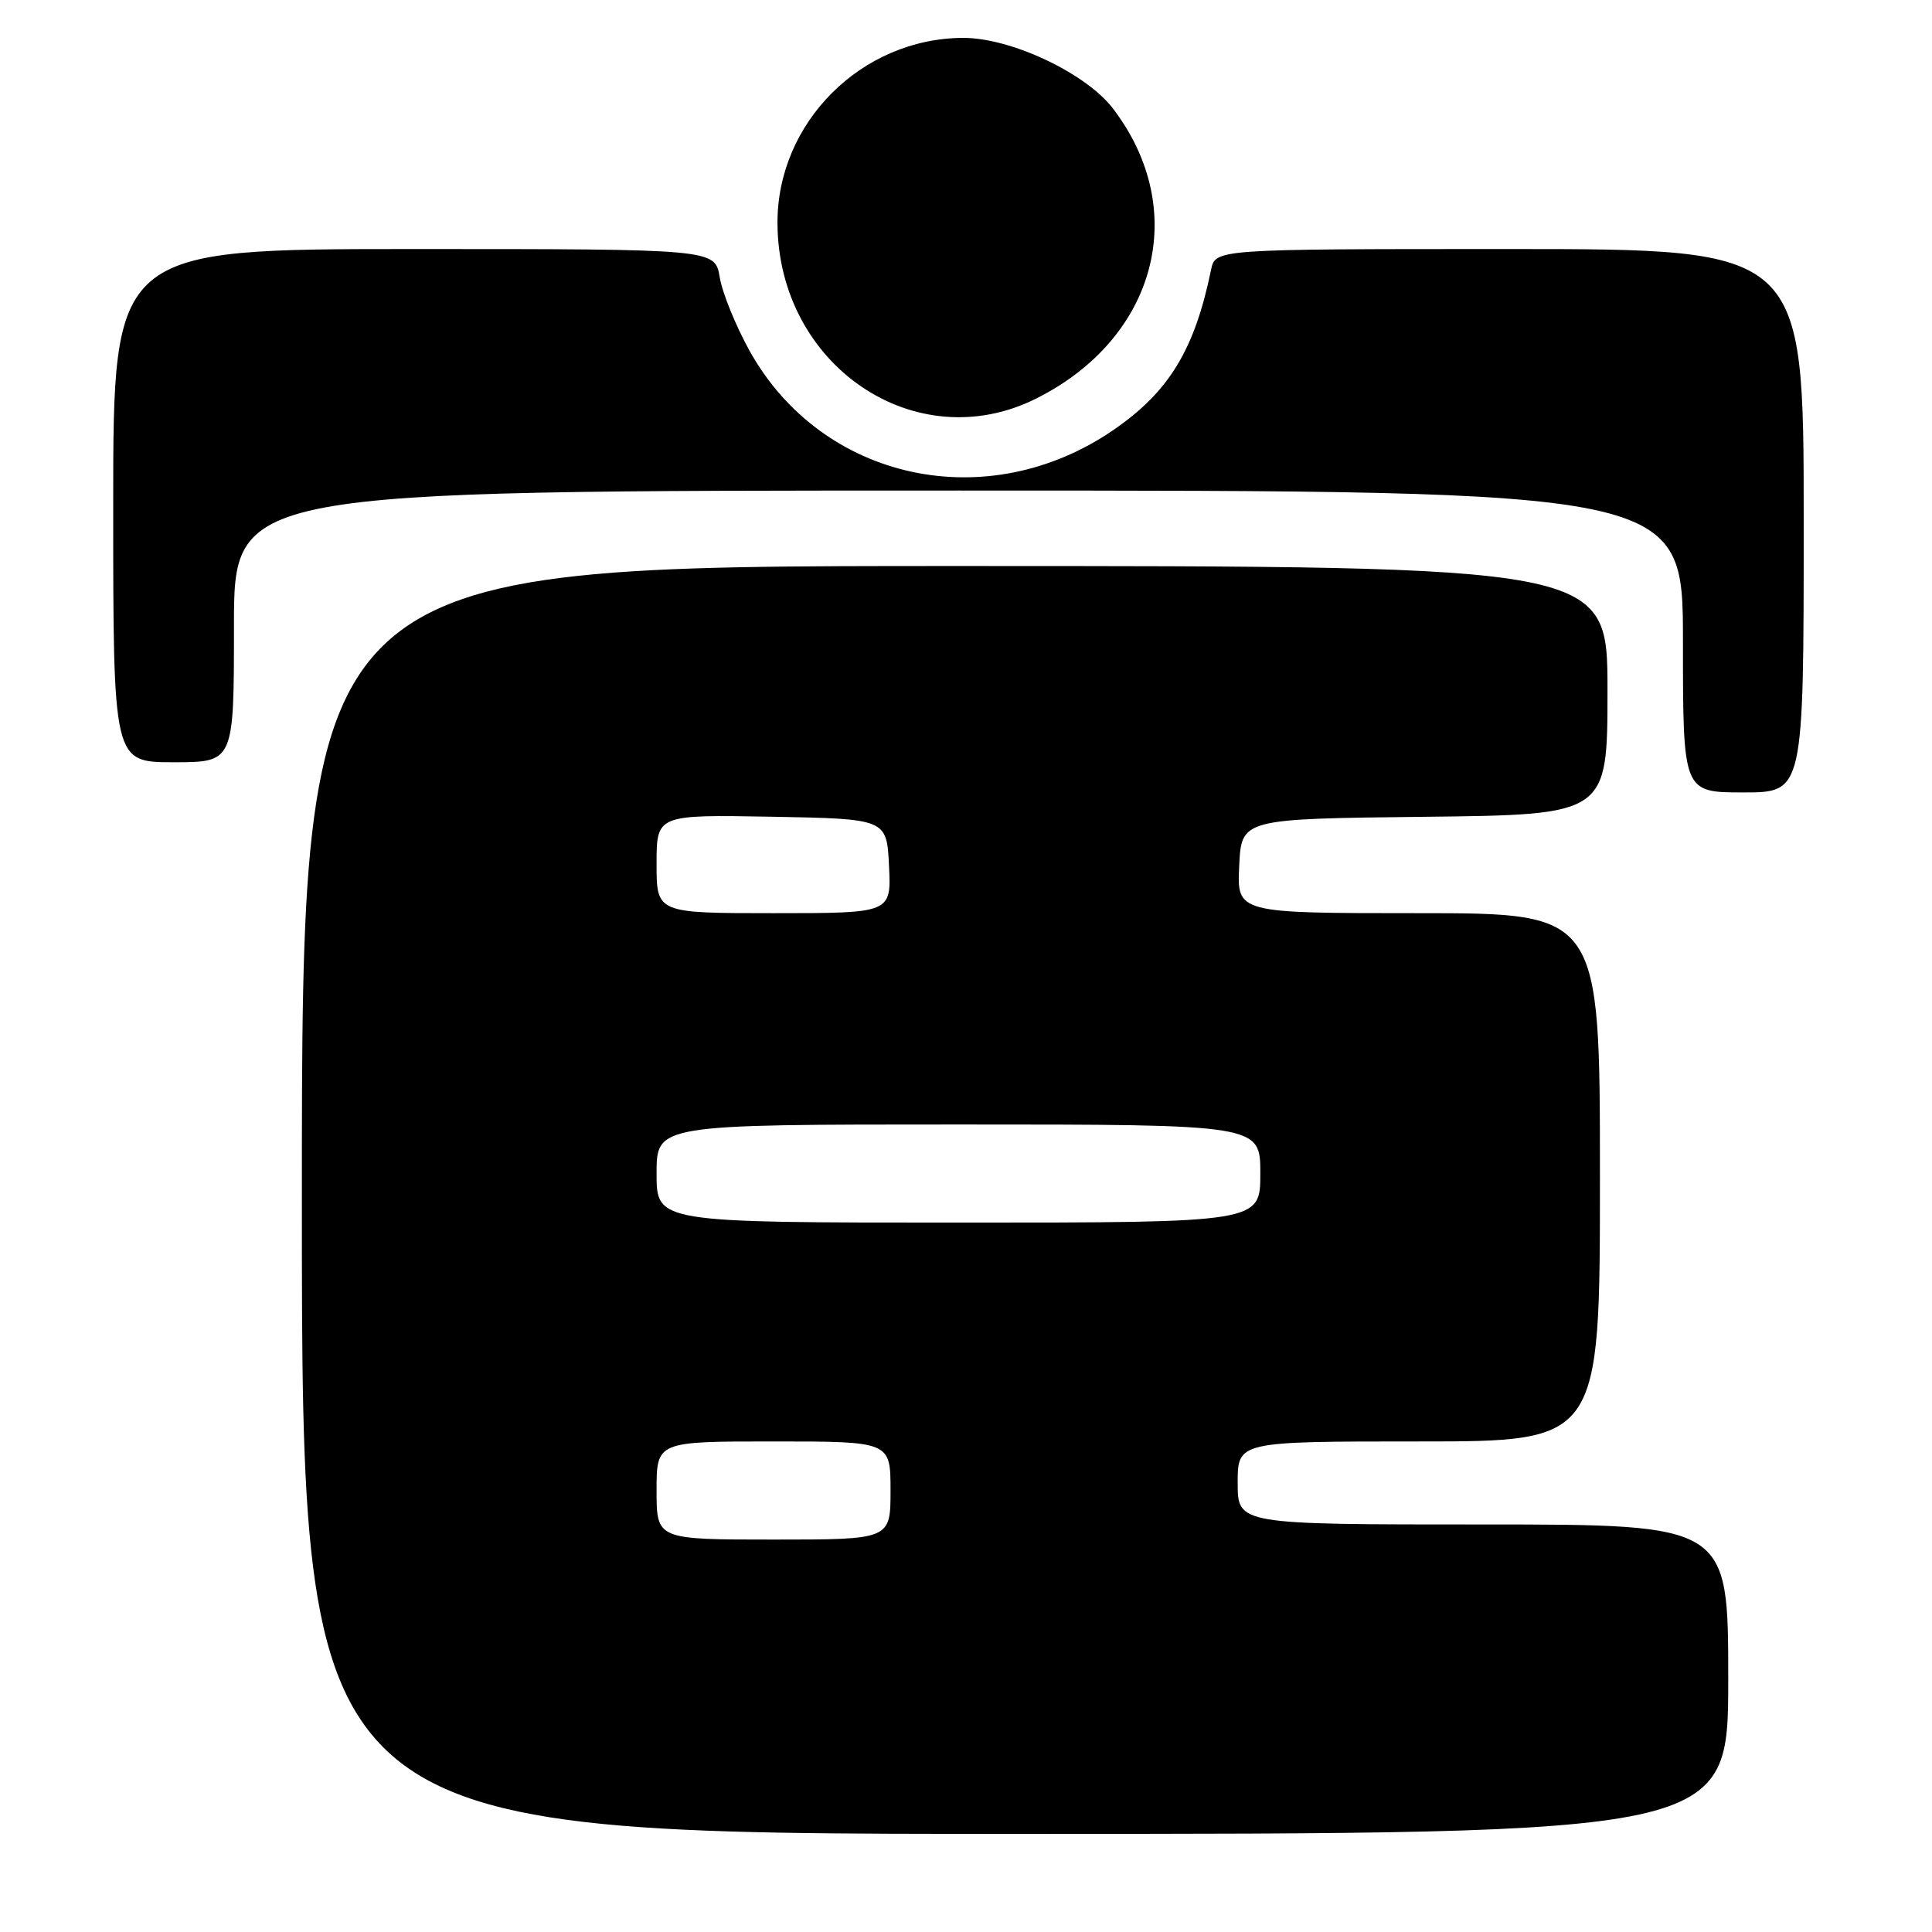 <?xml version="1.0" encoding="UTF-8" standalone="no"?>
<!DOCTYPE svg PUBLIC "-//W3C//DTD SVG 1.1//EN" "http://www.w3.org/Graphics/SVG/1.1/DTD/svg11.dtd" >
<svg xmlns="http://www.w3.org/2000/svg" xmlns:xlink="http://www.w3.org/1999/xlink" version="1.1" viewBox="0 0 256 256">
 <g >
 <path fill="currentColor"
d=" M 229.00 222.50 C 229.00 202.00 229.00 202.00 196.50 202.00 C 164.00 202.00 164.00 202.00 164.00 196.50 C 164.00 191.00 164.00 191.00 188.00 191.00 C 212.00 191.00 212.00 191.00 212.00 156.00 C 212.00 121.00 212.00 121.00 187.95 121.00 C 163.90 121.00 163.90 121.00 164.20 114.75 C 164.50 108.50 164.50 108.50 188.75 108.23 C 213.00 107.96 213.00 107.96 213.00 91.48 C 213.00 75.00 213.00 75.00 126.50 75.00 C 40.00 75.00 40.00 75.00 40.00 159.00 C 40.00 243.00 40.00 243.00 134.50 243.00 C 229.00 243.00 229.00 243.00 229.00 222.50 Z  M 239.00 69.00 C 239.00 33.00 239.00 33.00 200.02 33.00 C 161.04 33.00 161.04 33.00 160.47 35.75 C 158.30 46.33 154.91 51.90 147.57 56.95 C 130.83 68.47 108.92 63.72 99.33 46.50 C 97.50 43.20 95.71 38.81 95.37 36.75 C 94.74 33.00 94.74 33.00 54.87 33.00 C 15.00 33.00 15.00 33.00 15.00 67.00 C 15.00 101.00 15.00 101.00 23.00 101.00 C 31.00 101.00 31.00 101.00 31.00 83.00 C 31.00 65.00 31.00 65.00 127.00 65.00 C 223.00 65.00 223.00 65.00 223.00 85.00 C 223.00 105.00 223.00 105.00 231.00 105.00 C 239.00 105.00 239.00 105.00 239.00 69.00 Z  M 137.30 52.81 C 153.26 44.82 157.76 27.86 147.48 14.39 C 143.90 9.69 133.93 4.99 127.59 5.02 C 114.14 5.08 102.97 16.24 103.02 29.57 C 103.09 48.44 121.33 60.81 137.30 52.81 Z  M 87.00 197.50 C 87.00 191.00 87.00 191.00 102.50 191.00 C 118.00 191.00 118.00 191.00 118.00 197.50 C 118.00 204.00 118.00 204.00 102.50 204.00 C 87.00 204.00 87.00 204.00 87.00 197.50 Z  M 87.00 155.50 C 87.00 149.00 87.00 149.00 127.00 149.00 C 167.00 149.00 167.00 149.00 167.00 155.50 C 167.00 162.00 167.00 162.00 127.00 162.00 C 87.00 162.00 87.00 162.00 87.00 155.50 Z  M 87.00 114.47 C 87.00 107.95 87.00 107.95 102.25 108.22 C 117.50 108.50 117.50 108.50 117.80 114.75 C 118.10 121.00 118.10 121.00 102.55 121.00 C 87.00 121.00 87.00 121.00 87.00 114.47 Z "/>
</g>
</svg>
